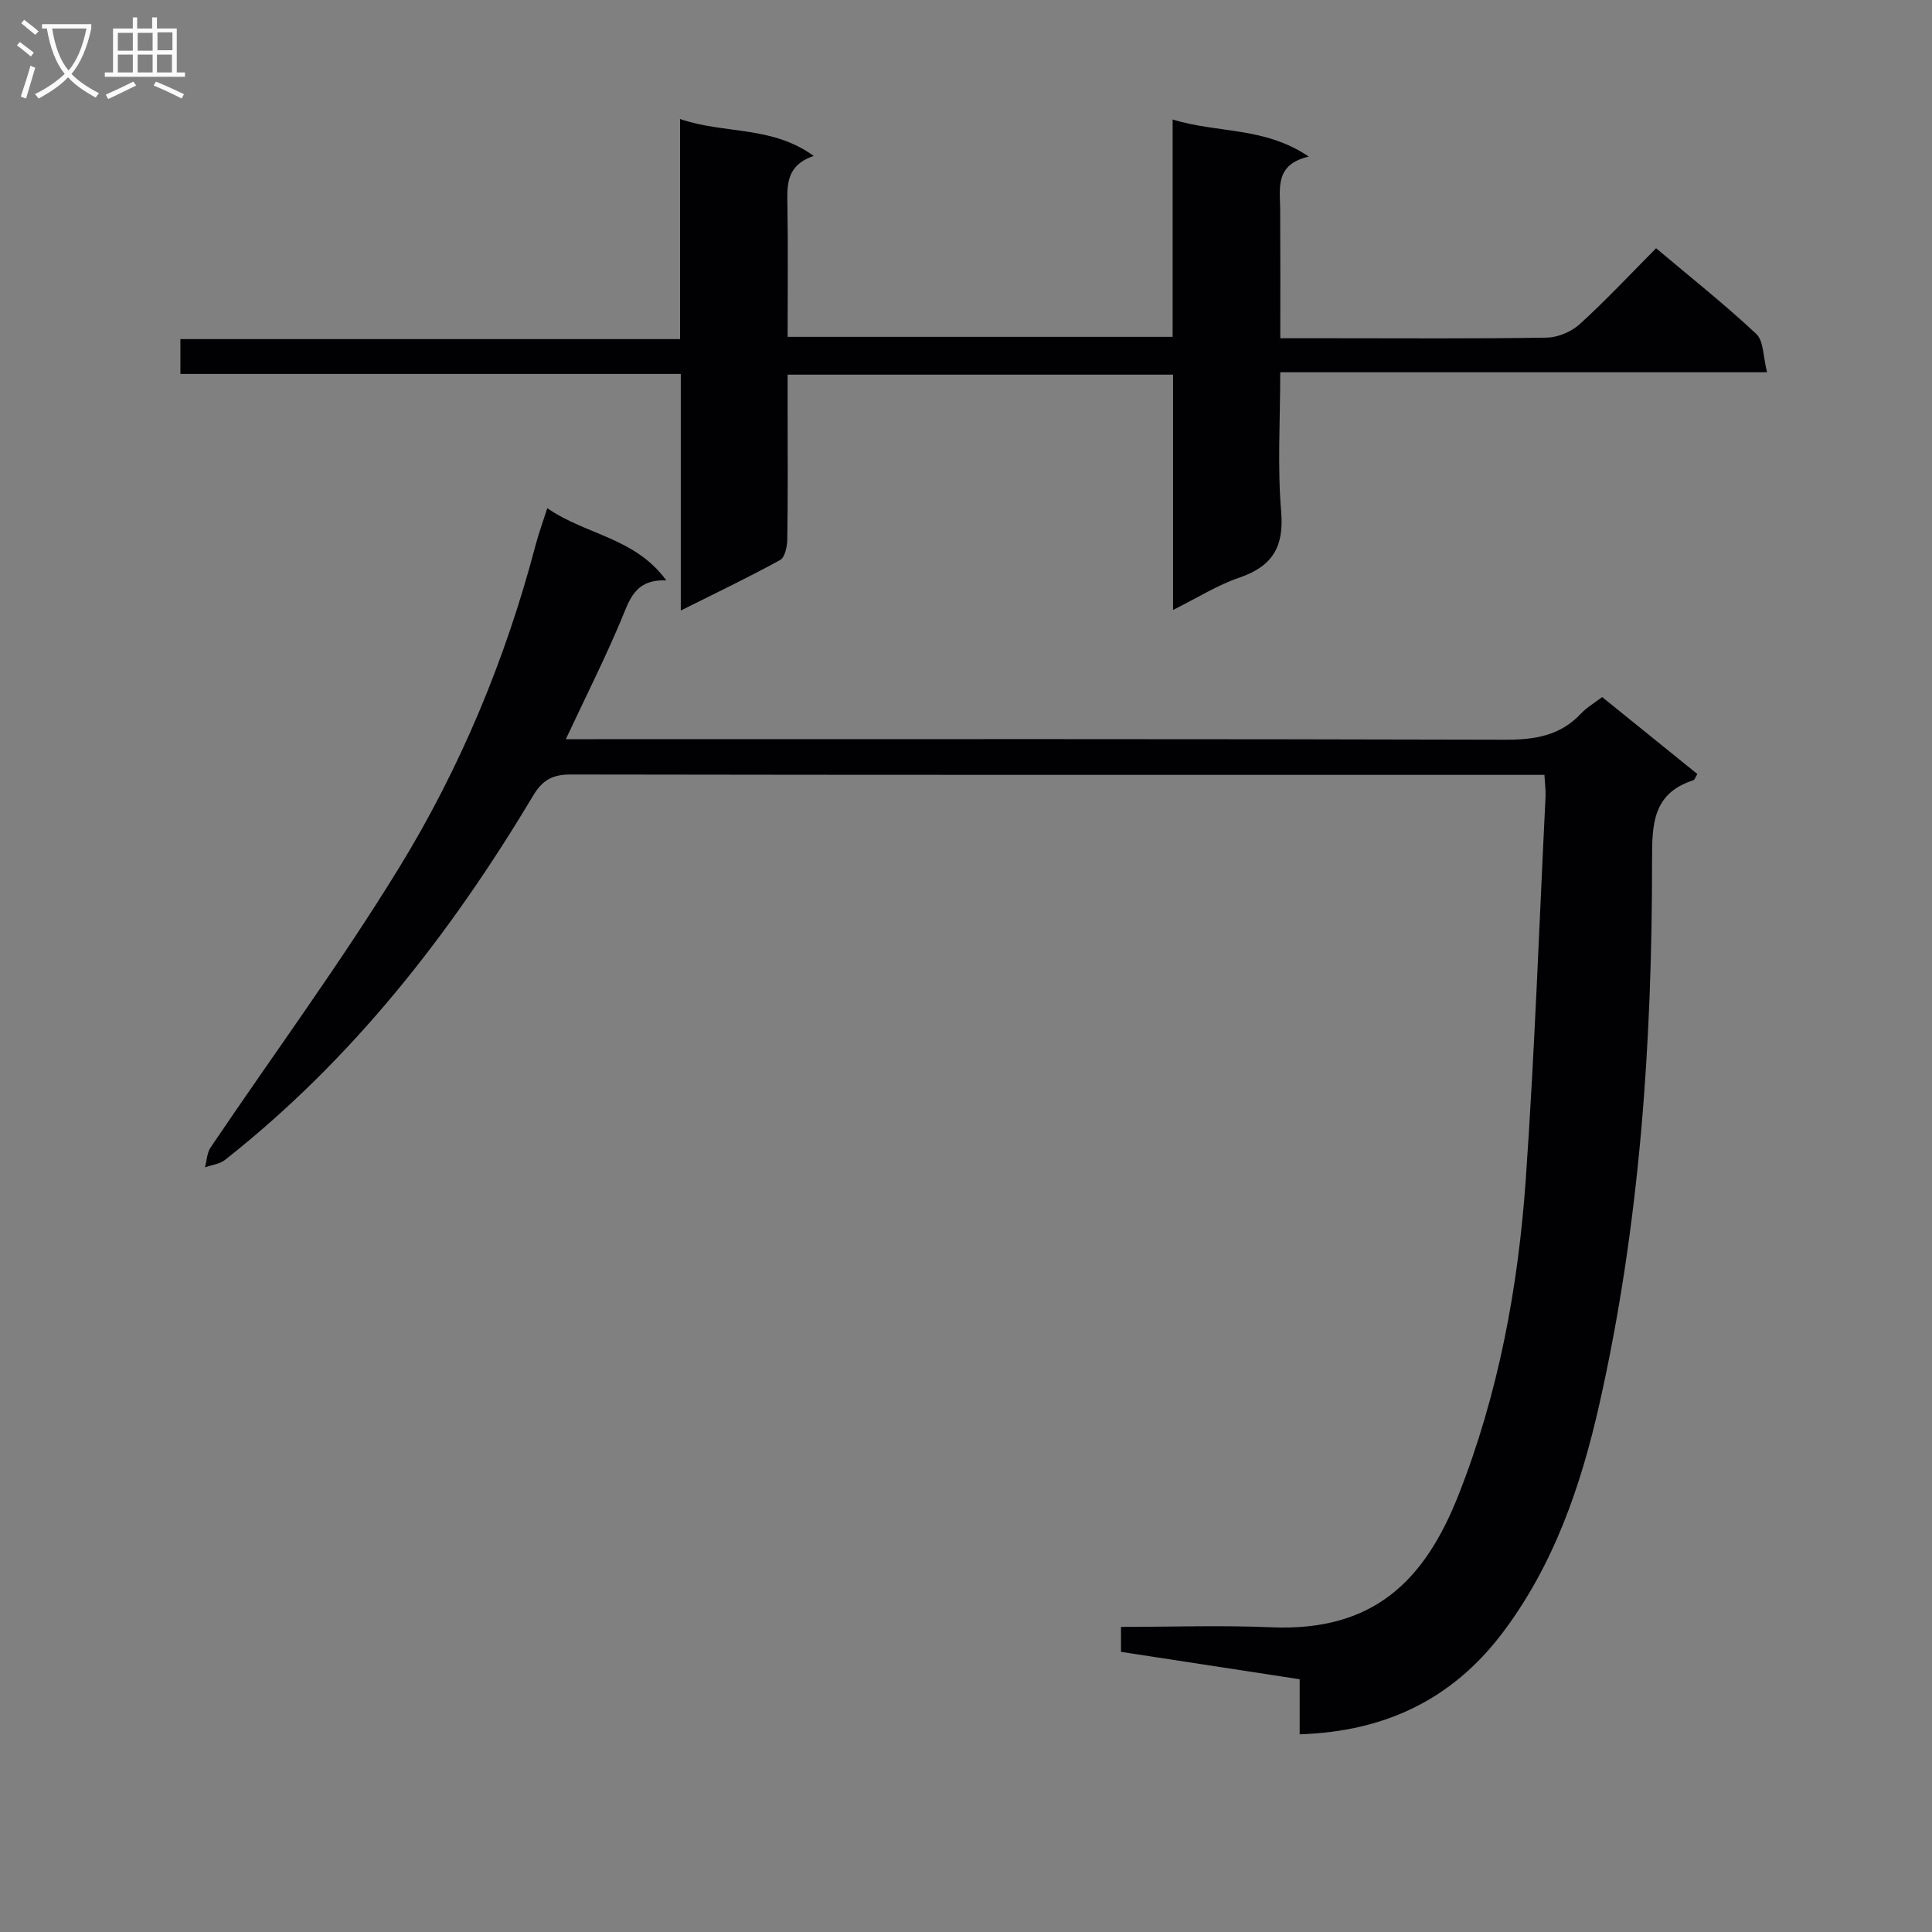 <svg enable-background="new 0 0 400 400" viewBox="0 0 400 400" xmlns="http://www.w3.org/2000/svg"><rect x="0" y="0" width="400" height="400" fill="#808080" stroke="none"/><path d="m269.08 359.07c0-4.03 0-7.49 0-11.4-12.46-1.91-24.68-3.79-36.99-5.67 0-1.83 0-3.25 0-5.17 10.53 0 20.83-.36 31.11.08 21.13.91 31.73-9.58 38.74-27.32 8.3-21 12.39-43.07 13.96-65.48 1.84-26.36 2.78-52.79 4.09-79.18.06-1.3-.13-2.61-.23-4.5-1.96 0-3.75 0-5.54 0-65.32 0-130.63.03-195.95-.08-3.76-.01-5.88 1.02-7.89 4.38-17.11 28.62-37.4 54.62-63.79 75.41-1.1.87-2.75 1.05-4.15 1.55.37-1.39.41-3.01 1.17-4.13 13.02-19.3 26.86-38.08 39.02-57.91 12.71-20.73 22.05-43.18 28.26-66.8.62-2.35 1.46-4.64 2.42-7.64 8 5.56 18.17 6.06 24.64 14.96-6.59-.28-7.64 4.13-9.42 8.36-3.41 8.07-7.35 15.91-11.38 24.51h6.01c62.82 0 125.63-.07 188.45.11 6.15.02 11.43-.81 15.75-5.45 1.12-1.2 2.61-2.05 4.35-3.38 6.53 5.28 13.08 10.57 19.71 15.93-.36.57-.53 1.19-.85 1.3-8.37 2.7-8.54 9.05-8.53 16.52.03 37.79-2.53 75.4-10.85 112.4-3.85 17.13-9.47 33.59-20.27 47.81-10.35 13.57-24.18 20.23-41.84 20.79z" fill="#010104"/><path d="m242.87 126.28c0-16.71 0-32.52 0-48.71-26.49 0-52.72 0-79.8 0v8.64c0 8.5.07 17-.07 25.5-.02 1.46-.5 3.7-1.49 4.24-6.52 3.58-13.24 6.79-20.56 10.45 0-16.71 0-32.62 0-48.98-34.68 0-68.94 0-103.6 0 0-2.51 0-4.58 0-7.21h103.45c0-15.29 0-30.04 0-45.57 9.21 3.16 18.99 1.33 27.66 7.64-5.76 1.99-5.5 6.08-5.43 10.3.14 8.96.04 17.92.04 27.16h79.71c0-14.79 0-29.54 0-45 9.34 2.89 19.04 1.45 28.18 7.68-7.07 1.65-5.94 6.55-5.91 11.07.05 8.63.02 17.27.02 26.54h10.68c14.83 0 29.66.12 44.49-.13 2.33-.04 5.11-1.22 6.84-2.8 5.39-4.9 10.38-10.25 15.8-15.7 7.18 6.05 14.21 11.62 20.73 17.73 1.56 1.46 1.41 4.74 2.24 7.94-33.98 0-67.05 0-100.79 0 0 10-.6 19.48.19 28.85.62 7.37-1.84 11.32-8.65 13.67-4.48 1.52-8.6 4.13-13.73 6.69z" fill="#010104"/><g fill="#fbfafa"><path d="m6.4 11.7c-1-.8-1.9-1.6-2.9-2.3l.6-.7c.9.7 1.9 1.4 2.9 2.2zm-2.1 8.3c.7-2.1 1.4-4.2 2-6.4.2.1.6.3 1 .4-.7 2.3-1.3 4.4-1.9 6.4zm3-12.8c-1.1-.9-2.1-1.7-2.9-2.4l.6-.7c1 .8 2 1.5 3 2.4zm1.4-1.3v-.9h10.2v.9c-.9 4.2-2.3 7.3-4.1 9.4 1.3 1.4 3.2 2.7 5.7 4-.2.2-.4.5-.7.9-2.5-1.4-4.4-2.7-5.7-4.2-1.4 1.5-3.5 3-6.1 4.4 0 0 0 0-.1-.1-.3-.4-.5-.7-.7-.8 2.7-1.3 4.7-2.8 6.2-4.2-1.8-2.2-3-5.3-3.7-9.4zm9.2 0h-7.1c.6 3.8 1.7 6.7 3.4 8.7 1.7-2 2.9-4.8 3.7-8.7z"/><path d="m31.6 3.6h.9v2.3h4.1v9.1h1.7v.9h-16.6v-.9h1.7v-9.1h4.1v-2.3h.9v2.3h3.1v-2.3zm-4 13.3.6.8c-1.9.9-3.8 1.9-5.8 2.8-.2-.3-.3-.6-.5-.9 2-.9 3.9-1.8 5.7-2.7zm-3.2-10.1v3.7h3.1v-3.7zm0 4.5v3.7h3.1v-3.7zm4.1-4.5v3.7h3.1v-3.7zm0 4.5v3.7h3.1v-3.7zm9.1 9.1c-2.1-1.1-4.1-2-5.8-2.7l.5-.8c2.2.9 4.1 1.8 5.8 2.6zm-1.9-13.7h-3.1v3.7h3.1v-3.6zm-3.2 4.6v3.7h3.1v-3.7z"/></g></svg>